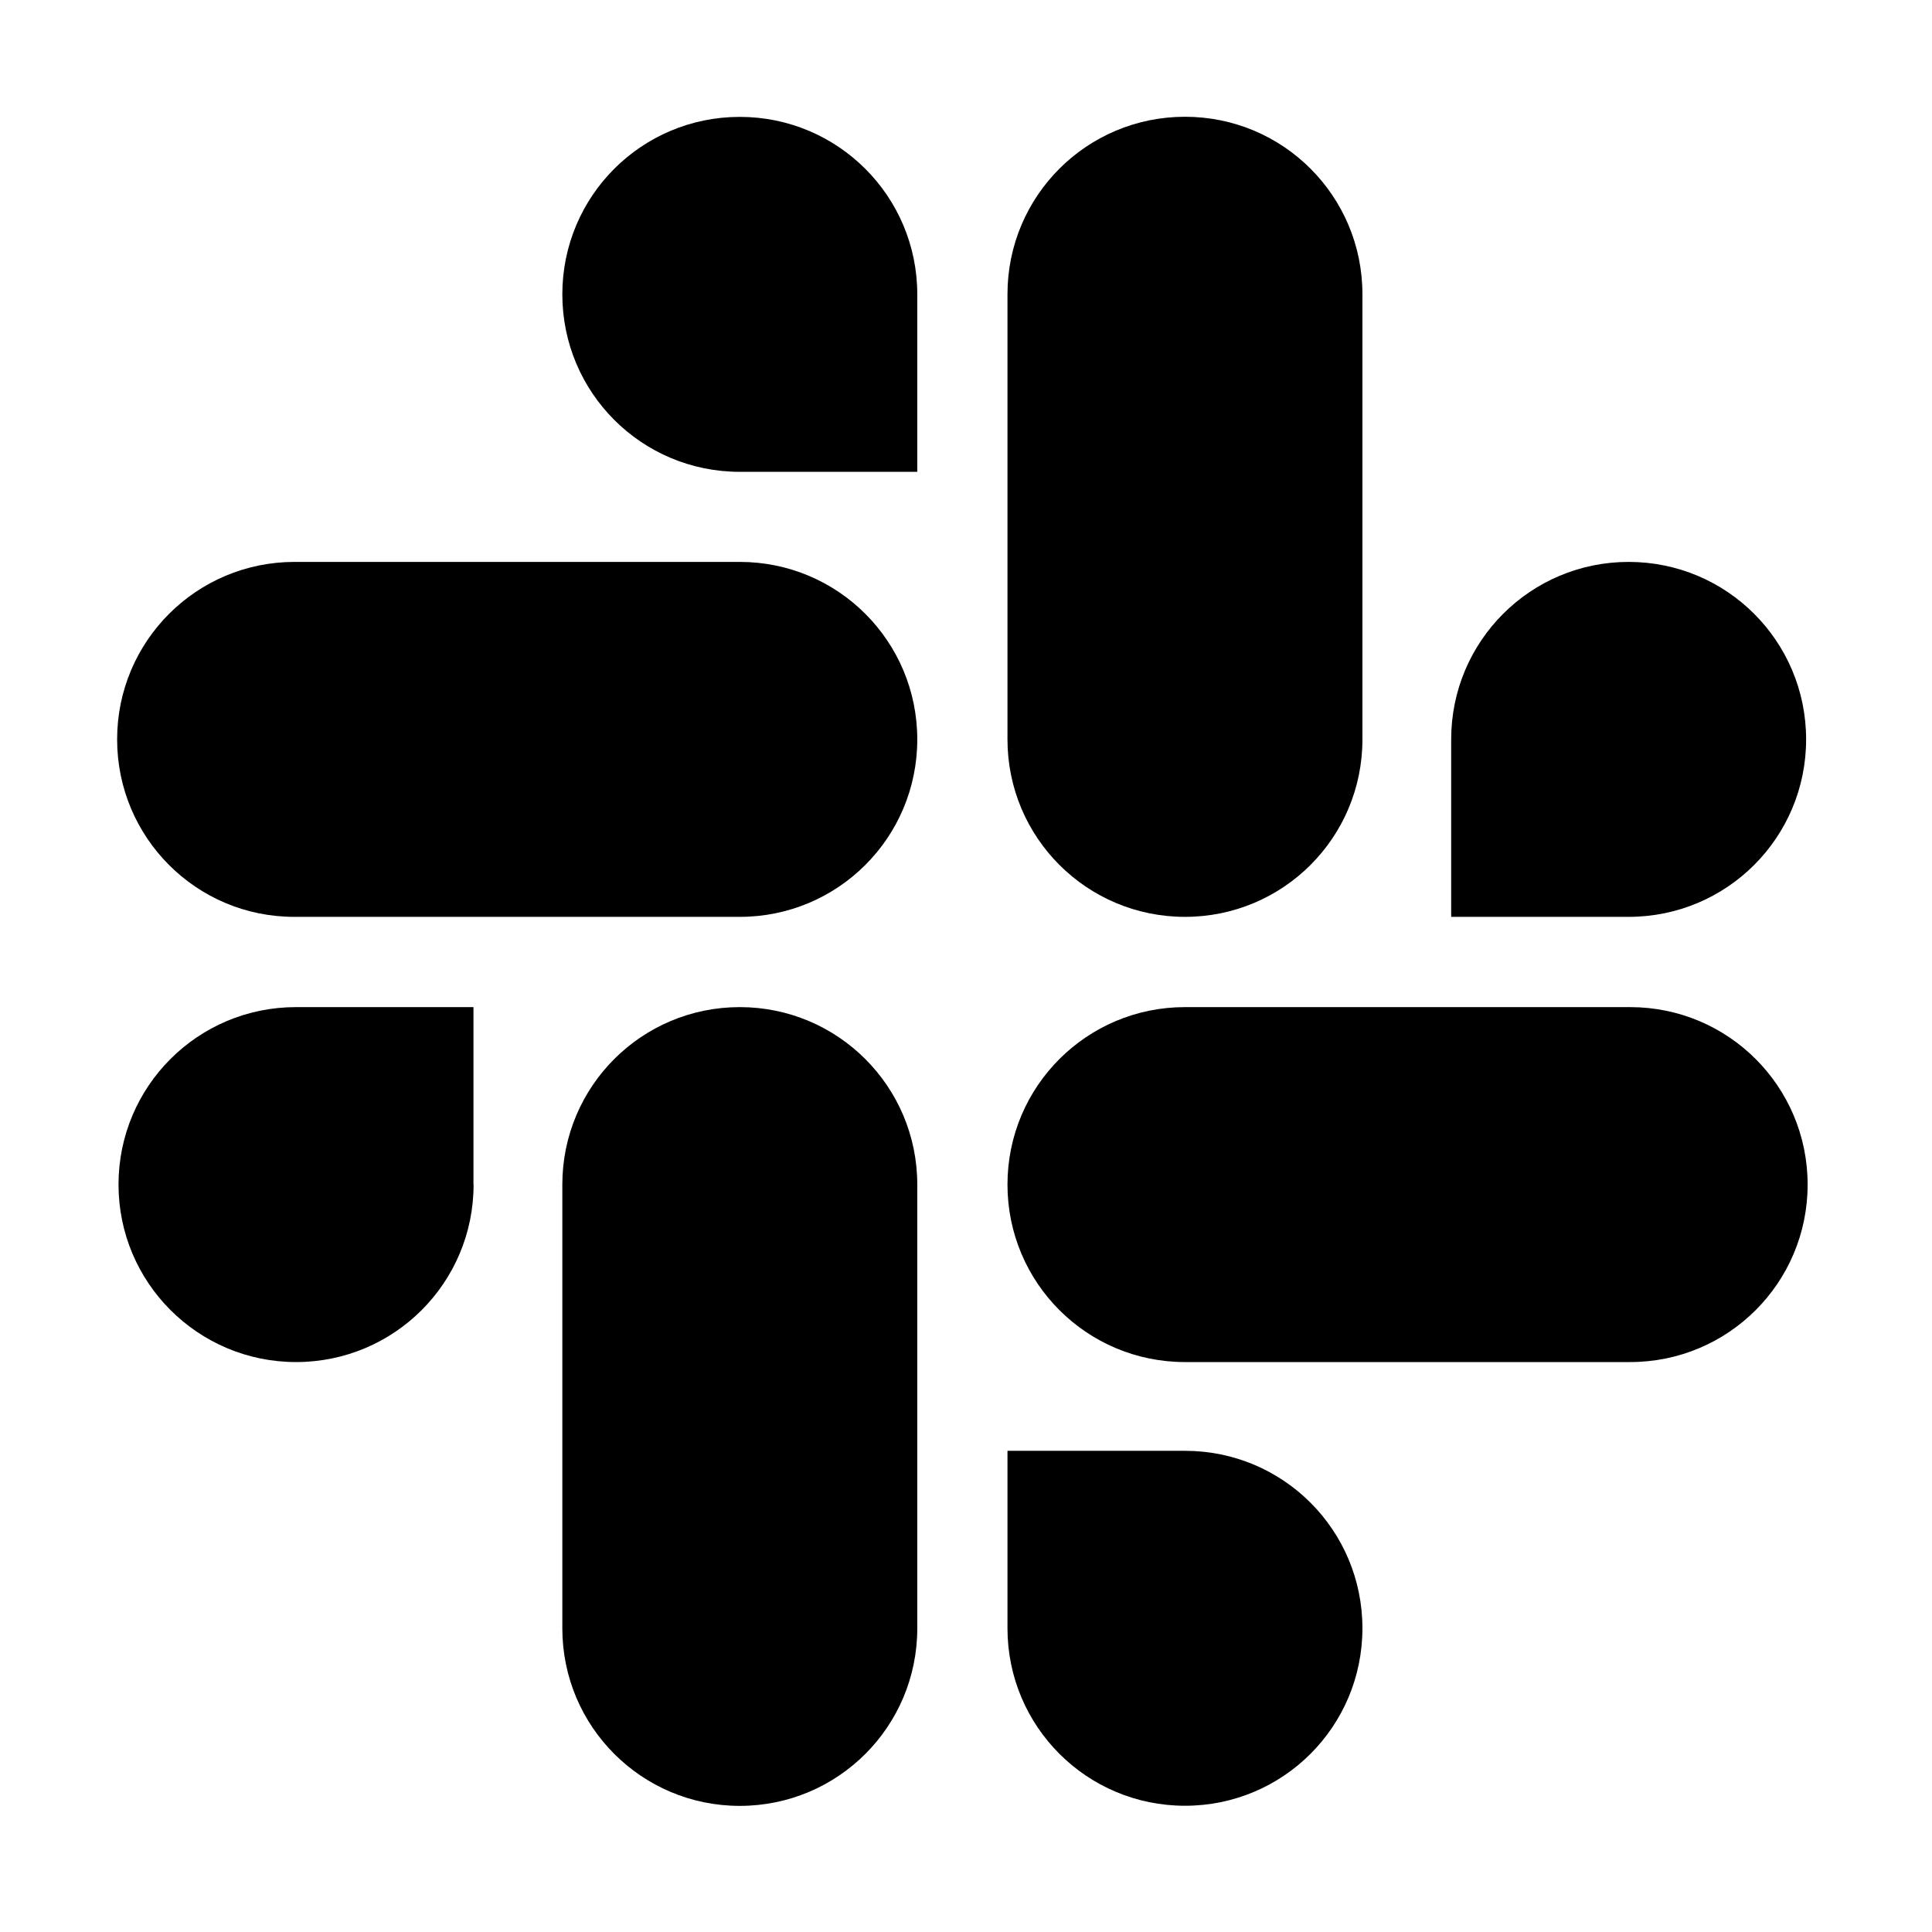 <svg viewBox="0 0 32 32" xmlns="http://www.w3.org/2000/svg">
<path d="M7.844 19.62C7.844 21.247 6.529 22.56 4.904 22.56C3.28 22.56 1.963 21.245 1.963 19.62C1.963 17.994 3.277 16.681 4.902 16.681H7.842V19.62H7.844ZM9.314 19.62C9.314 17.994 10.628 16.681 12.253 16.681C13.878 16.681 15.193 17.996 15.193 19.62V26.971C15.193 28.598 13.878 29.911 12.253 29.911C10.628 29.911 9.314 28.596 9.314 26.971V19.62Z"/>
<path d="M12.253 7.815C10.626 7.815 9.314 6.5 9.314 4.875C9.314 3.248 10.628 1.936 12.253 1.936C13.878 1.936 15.193 3.251 15.193 4.875V7.815H12.253ZM12.253 9.307C13.88 9.307 15.193 10.622 15.193 12.247C15.193 13.874 13.878 15.186 12.253 15.186H4.879C3.255 15.189 1.94 13.874 1.94 12.247C1.94 10.62 3.255 9.307 4.879 9.307H12.253Z"/>
<path d="M24.036 12.247C24.036 10.62 25.351 9.307 26.975 9.307C28.602 9.307 29.915 10.622 29.915 12.247C29.915 13.874 28.6 15.186 26.975 15.186H24.036V12.247ZM22.566 12.247C22.566 13.874 21.252 15.186 19.627 15.186C18 15.186 16.687 13.871 16.687 12.247V4.873C16.687 3.246 18.002 1.934 19.627 1.934C21.254 1.934 22.566 3.248 22.566 4.873V12.247Z"/>
<path d="M19.627 24.03C21.254 24.03 22.566 25.344 22.566 26.969C22.566 28.596 21.252 29.909 19.627 29.909C18 29.909 16.687 28.594 16.687 26.969V24.03H19.627ZM19.627 22.56C18 22.56 16.687 21.245 16.687 19.62C16.687 17.994 18.002 16.681 19.627 16.681H27C28.627 16.681 29.94 17.996 29.94 19.62C29.94 21.247 28.625 22.56 27 22.56H19.627Z"/>
</svg>